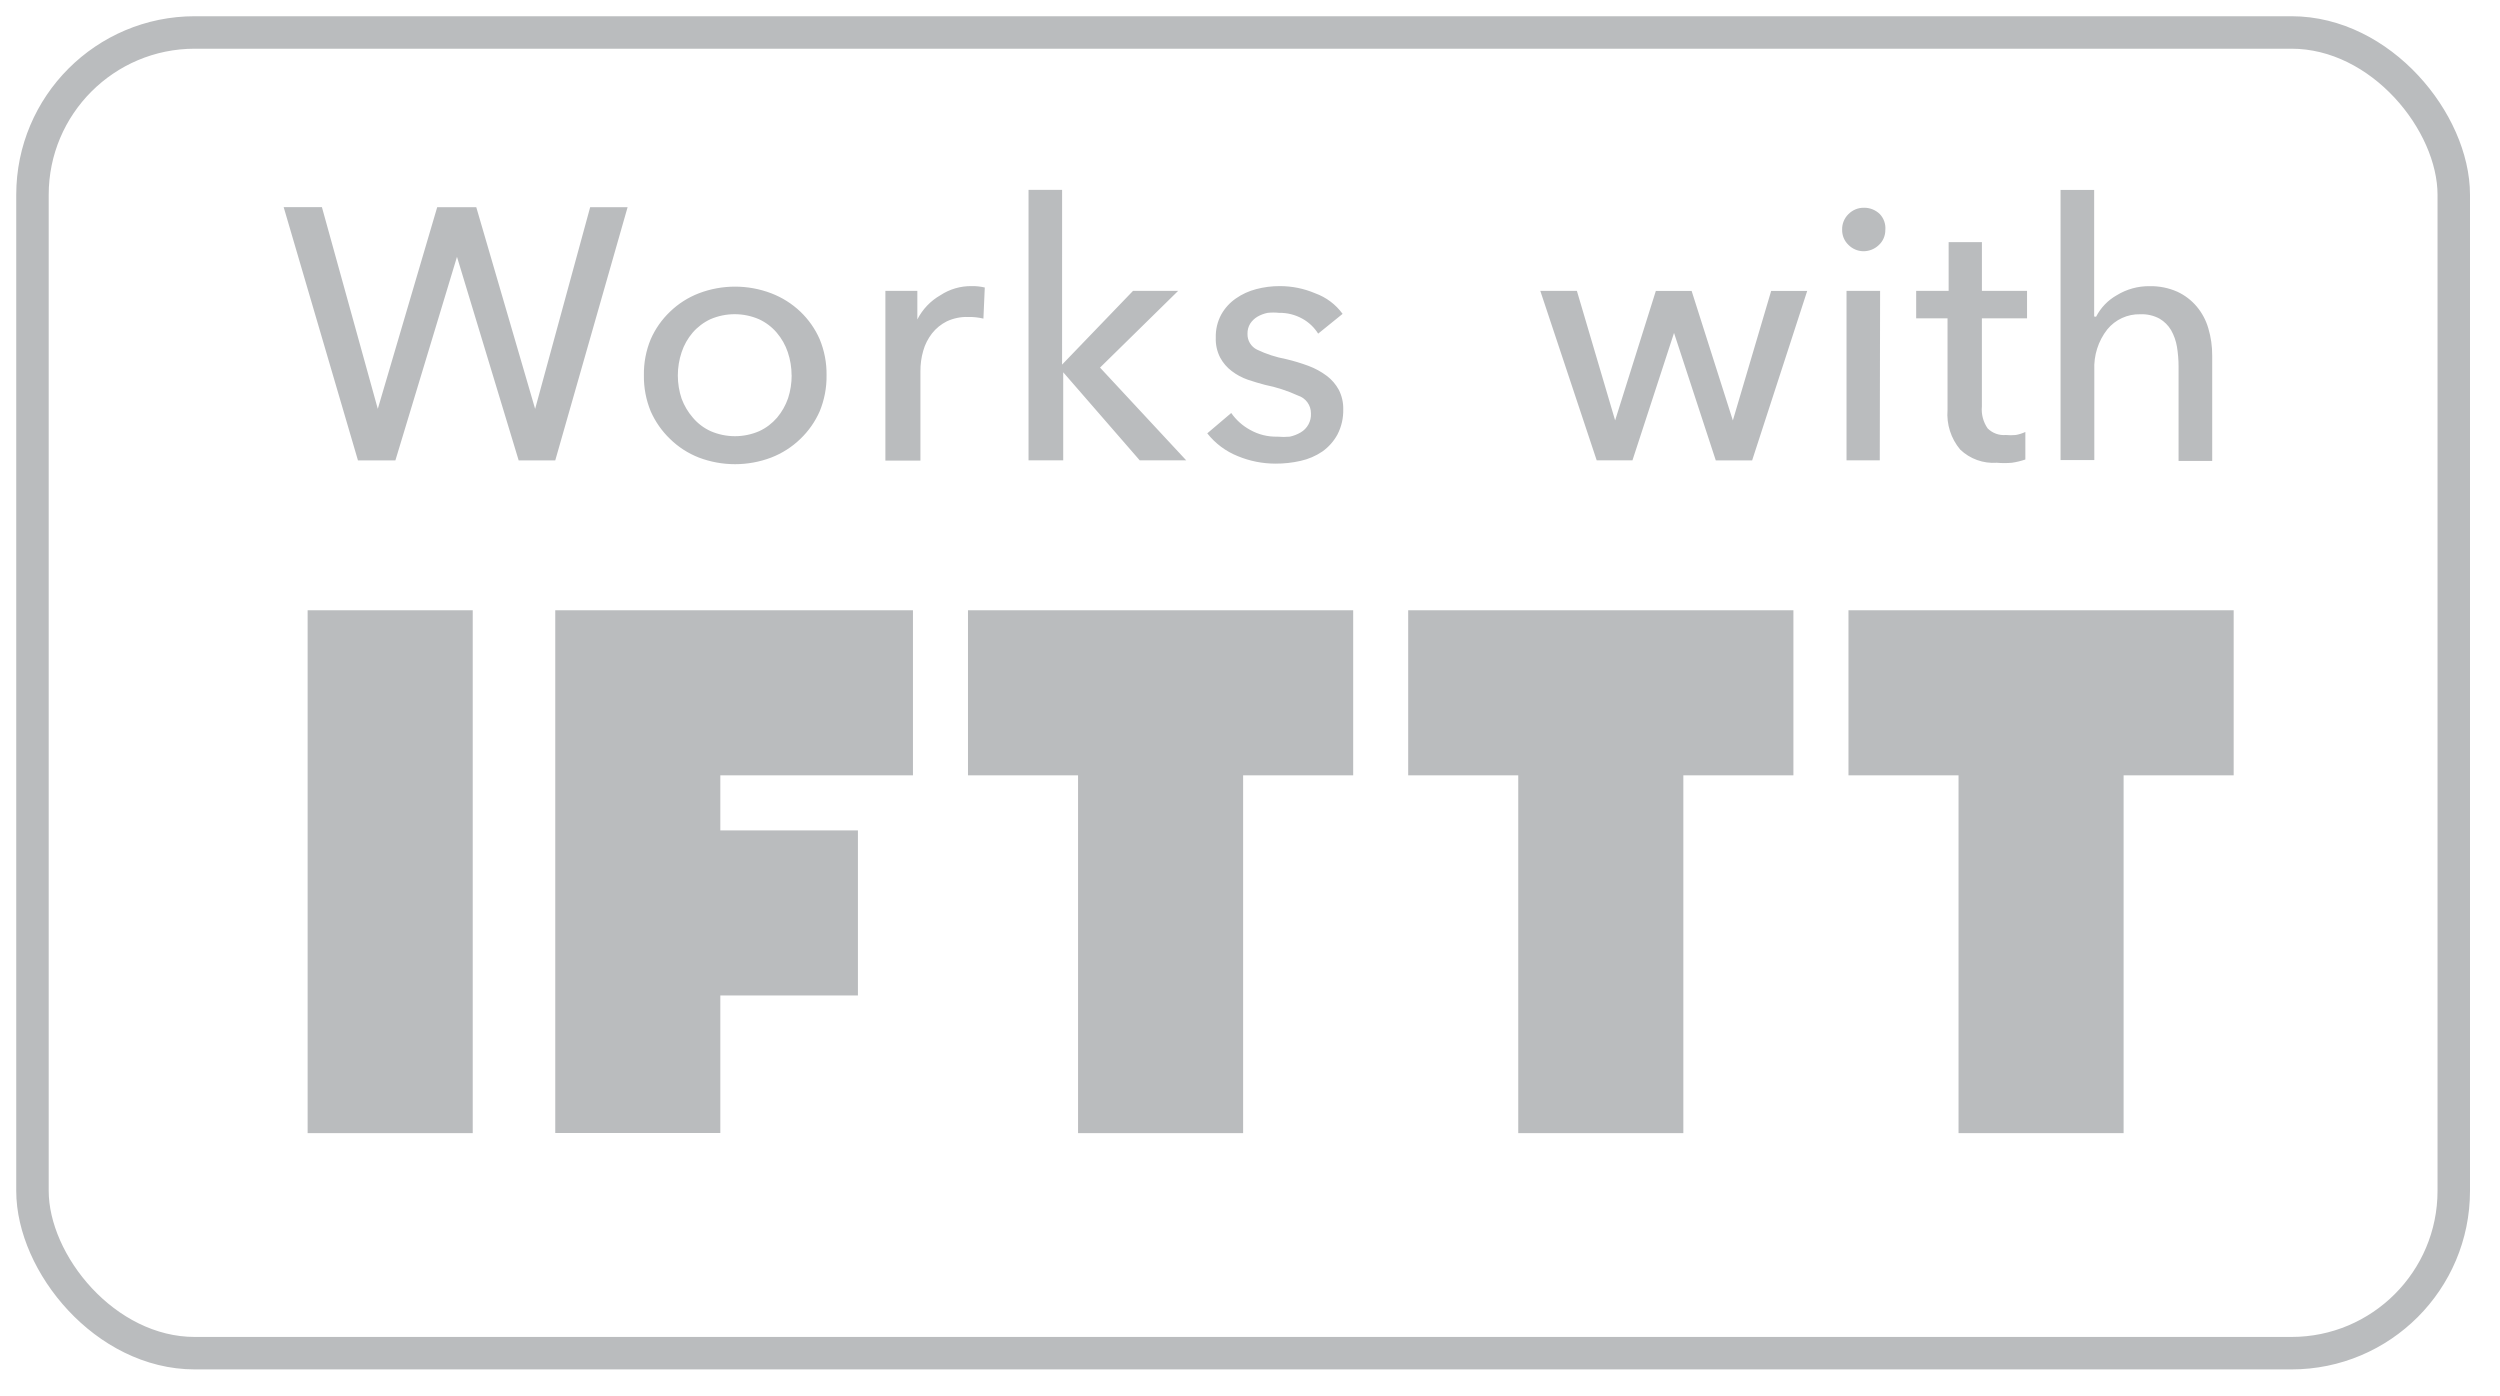 <svg width="77" height="43" viewBox="0 0 77 43" xmlns="http://www.w3.org/2000/svg"><title>logo_IFTTT</title><g transform="translate(1 1)" fill-rule="nonzero" fill="none"><rect stroke="#BABCBE" width="74.576" height="40.678" rx="5"/><path fill="#BABCBE" d="M8.475 17.797h5.085V33.9H8.475zM32.398 17.797h-3.584v5.084h3.39V33.9h5.084V22.88h3.39v-5.083H37.72M45.992 17.797h-3.62v5.084h3.39V33.9h5.085V22.88h3.39v-5.083h-2.923M64.907 17.797h-8.974v5.084h3.39V33.9h5.084V22.88h3.39v-5.083M16.102 17.797v16.1h5.084V29.66h4.238v-5.084h-4.238V22.88h5.933v-5.083h-6.044M10.636 11.593l1.83-6.212h1.203l1.813 6.213 1.695-6.212h1.153l-2.228 7.798h-1.127l-1.9-6.27-1.897 6.27h-1.153L7.737 5.38h1.178M24.458 10.56c.005.38-.067.758-.212 1.11-.14.318-.342.606-.593.847-.258.25-.564.446-.9.576-.717.272-1.51.272-2.228 0-.332-.13-.635-.325-.89-.576-.25-.24-.452-.53-.593-.848-.144-.352-.216-.73-.21-1.11-.007-.38.065-.76.21-1.11.14-.32.342-.608.594-.848.255-.247.558-.44.89-.568.717-.273 1.51-.273 2.228 0 .334.128.64.32.9.568.25.24.453.528.592.847.145.35.218.73.212 1.11zm-1.077 0c0-.243-.04-.483-.117-.713-.074-.22-.19-.424-.34-.6-.15-.177-.34-.32-.55-.416-.476-.205-1.016-.205-1.492 0-.21.098-.398.24-.55.416-.15.177-.265.38-.338.6-.156.466-.156.97 0 1.434.08.214.197.412.347.584.15.178.338.32.55.416.476.205 1.015.205 1.49 0 .213-.097.4-.24.552-.416.15-.178.264-.382.34-.6.074-.228.11-.466.11-.705zM26.27 8.542v-.584h.984v.881c.16-.314.407-.573.712-.747.284-.187.618-.284.958-.28.137-.003.273.012.407.043l-.042.958c-.155-.037-.315-.054-.474-.05-.226-.008-.45.04-.653.134-.178.09-.334.216-.457.373-.123.16-.216.34-.27.535-.06.207-.088.42-.086.636v2.746H26.27V8.542zM31.712 10.23l2.186-2.272h1.39l-2.407 2.364 2.654 2.856h-1.432l-2.356-2.712v2.712h-1.068v-8.33h1.034M39.602 9.28c-.122-.195-.29-.355-.492-.466-.217-.12-.463-.183-.712-.178-.118-.013-.237-.013-.356 0-.11.022-.216.062-.313.118-.09.053-.165.126-.222.212-.058.094-.087.203-.084.314-.008.208.11.4.296.49.283.135.582.232.89.29.236.055.468.126.695.21.2.075.39.178.56.306.154.115.28.263.372.432.093.184.14.388.136.594.007.27-.054.54-.178.78-.113.208-.272.388-.466.525-.204.138-.43.235-.67.288-.254.058-.512.086-.772.085-.398 0-.793-.078-1.16-.23-.37-.147-.695-.39-.942-.703l.738-.627c.15.215.347.392.576.517.258.147.55.22.847.212.127.012.255.012.382 0 .115-.025.227-.068.33-.128.21-.12.335-.35.32-.593 0-.25-.16-.467-.397-.544-.325-.148-.666-.26-1.017-.33-.175-.045-.353-.1-.534-.16-.176-.062-.342-.15-.49-.264-.148-.11-.27-.253-.357-.415-.097-.188-.144-.4-.136-.61-.008-.25.05-.5.17-.72.11-.196.263-.364.448-.492.19-.133.402-.23.627-.288.238-.063.483-.094.73-.093.37 0 .74.074 1.083.22.34.122.636.343.848.635l-.754.61zM47.568 7.958l1.178 3.99L50 7.96h1.102l1.27 3.99 1.18-3.99h1.11l-1.696 5.22h-1.12L50.56 9.254l-1.28 3.924h-1.102l-1.737-5.22M57.068 6.076c.004.18-.07.354-.204.475-.13.124-.303.19-.483.187-.168-.005-.33-.075-.448-.195-.127-.12-.198-.29-.195-.466-.006-.18.065-.356.195-.483.128-.128.302-.2.483-.195.18-.002.355.07.483.195.122.13.184.306.17.483zm-.17 7.102h-1.025v-5.22h1.034l-.01 5.22zM61.432 8.805h-1.39v2.712c-.022.24.04.48.178.678.148.147.352.222.56.203.1.01.203.01.305 0 .102-.018.202-.05.296-.093v.848c-.134.045-.273.08-.414.1-.155.014-.31.014-.466 0-.416.03-.825-.118-1.127-.406-.285-.34-.425-.778-.39-1.22V8.805h-.966v-.847h1v-1.5h1.025v1.5h1.39v.847zM63.56 8.754c.143-.277.363-.507.635-.66.306-.188.658-.285 1.017-.28.29-.005.58.052.847.17.23.106.436.262.6.457.165.197.286.425.357.67.082.275.122.56.12.848v3.237H66.1v-2.907c0-.204-.017-.408-.05-.61-.03-.18-.09-.35-.18-.51-.086-.145-.208-.268-.355-.354-.182-.098-.387-.145-.593-.136-.393-.01-.768.162-1.017.466-.28.357-.42.802-.4 1.254v2.77h-1.04V4.85H63.5v3.898l.06.008z"/></g></svg>